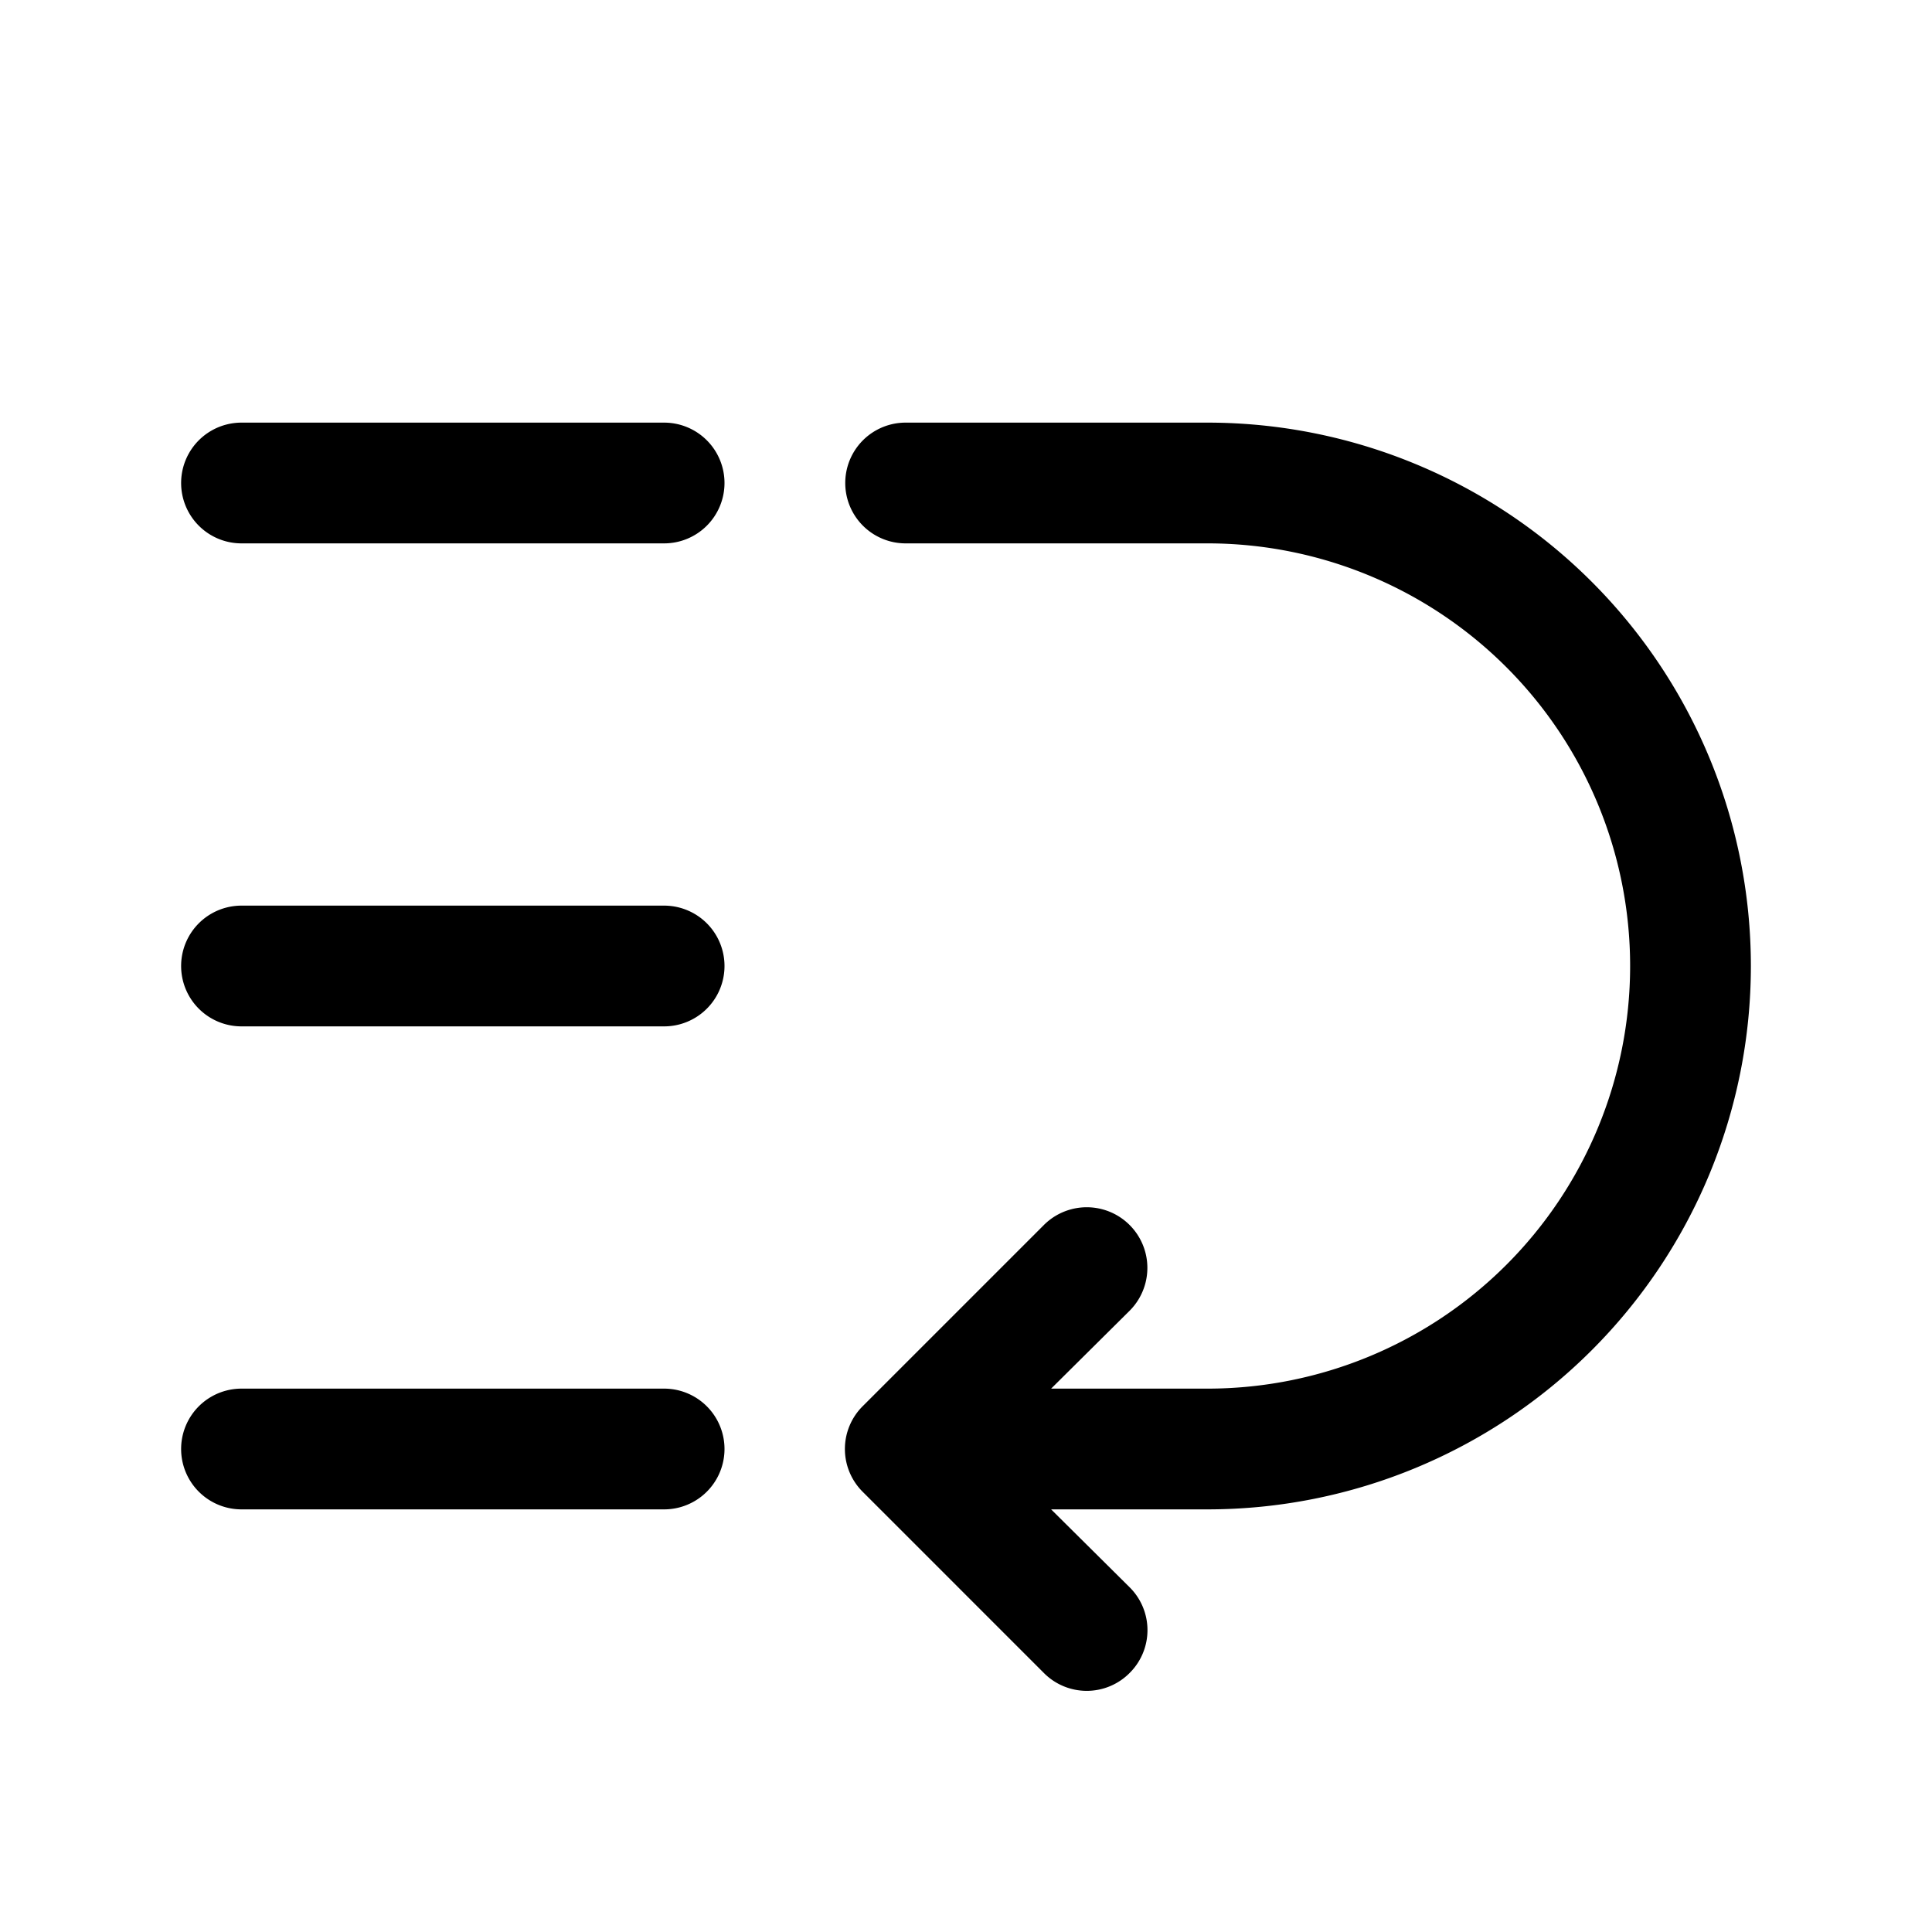 <svg id="f3d62514-d351-4e93-a227-5adf0453afed" data-name="ICONS EXPORT" xmlns="http://www.w3.org/2000/svg" width="32" height="32" viewBox="0 0 32 32"><title>reorder-last</title><path d="M12,8a1,1,0,0,1-1,1H4A1,1,0,0,1,4,7h7A1,1,0,0,1,12,8Zm-1,7H4a1,1,0,0,0,0,2h7a1,1,0,0,0,0-2Zm0,8H4a1,1,0,0,0,0,2h7a1,1,0,0,0,0-2ZM20,7H15a1,1,0,0,0,0,2h5a7,7,0,0,1,0,14H17.41l1.3-1.29a1,1,0,0,0-1.42-1.42l-3,3a1,1,0,0,0,0,1.42l3,3a1,1,0,0,0,1.42,0,1,1,0,0,0,0-1.42L17.41,25H20A9,9,0,0,0,20,7Z"/></svg>